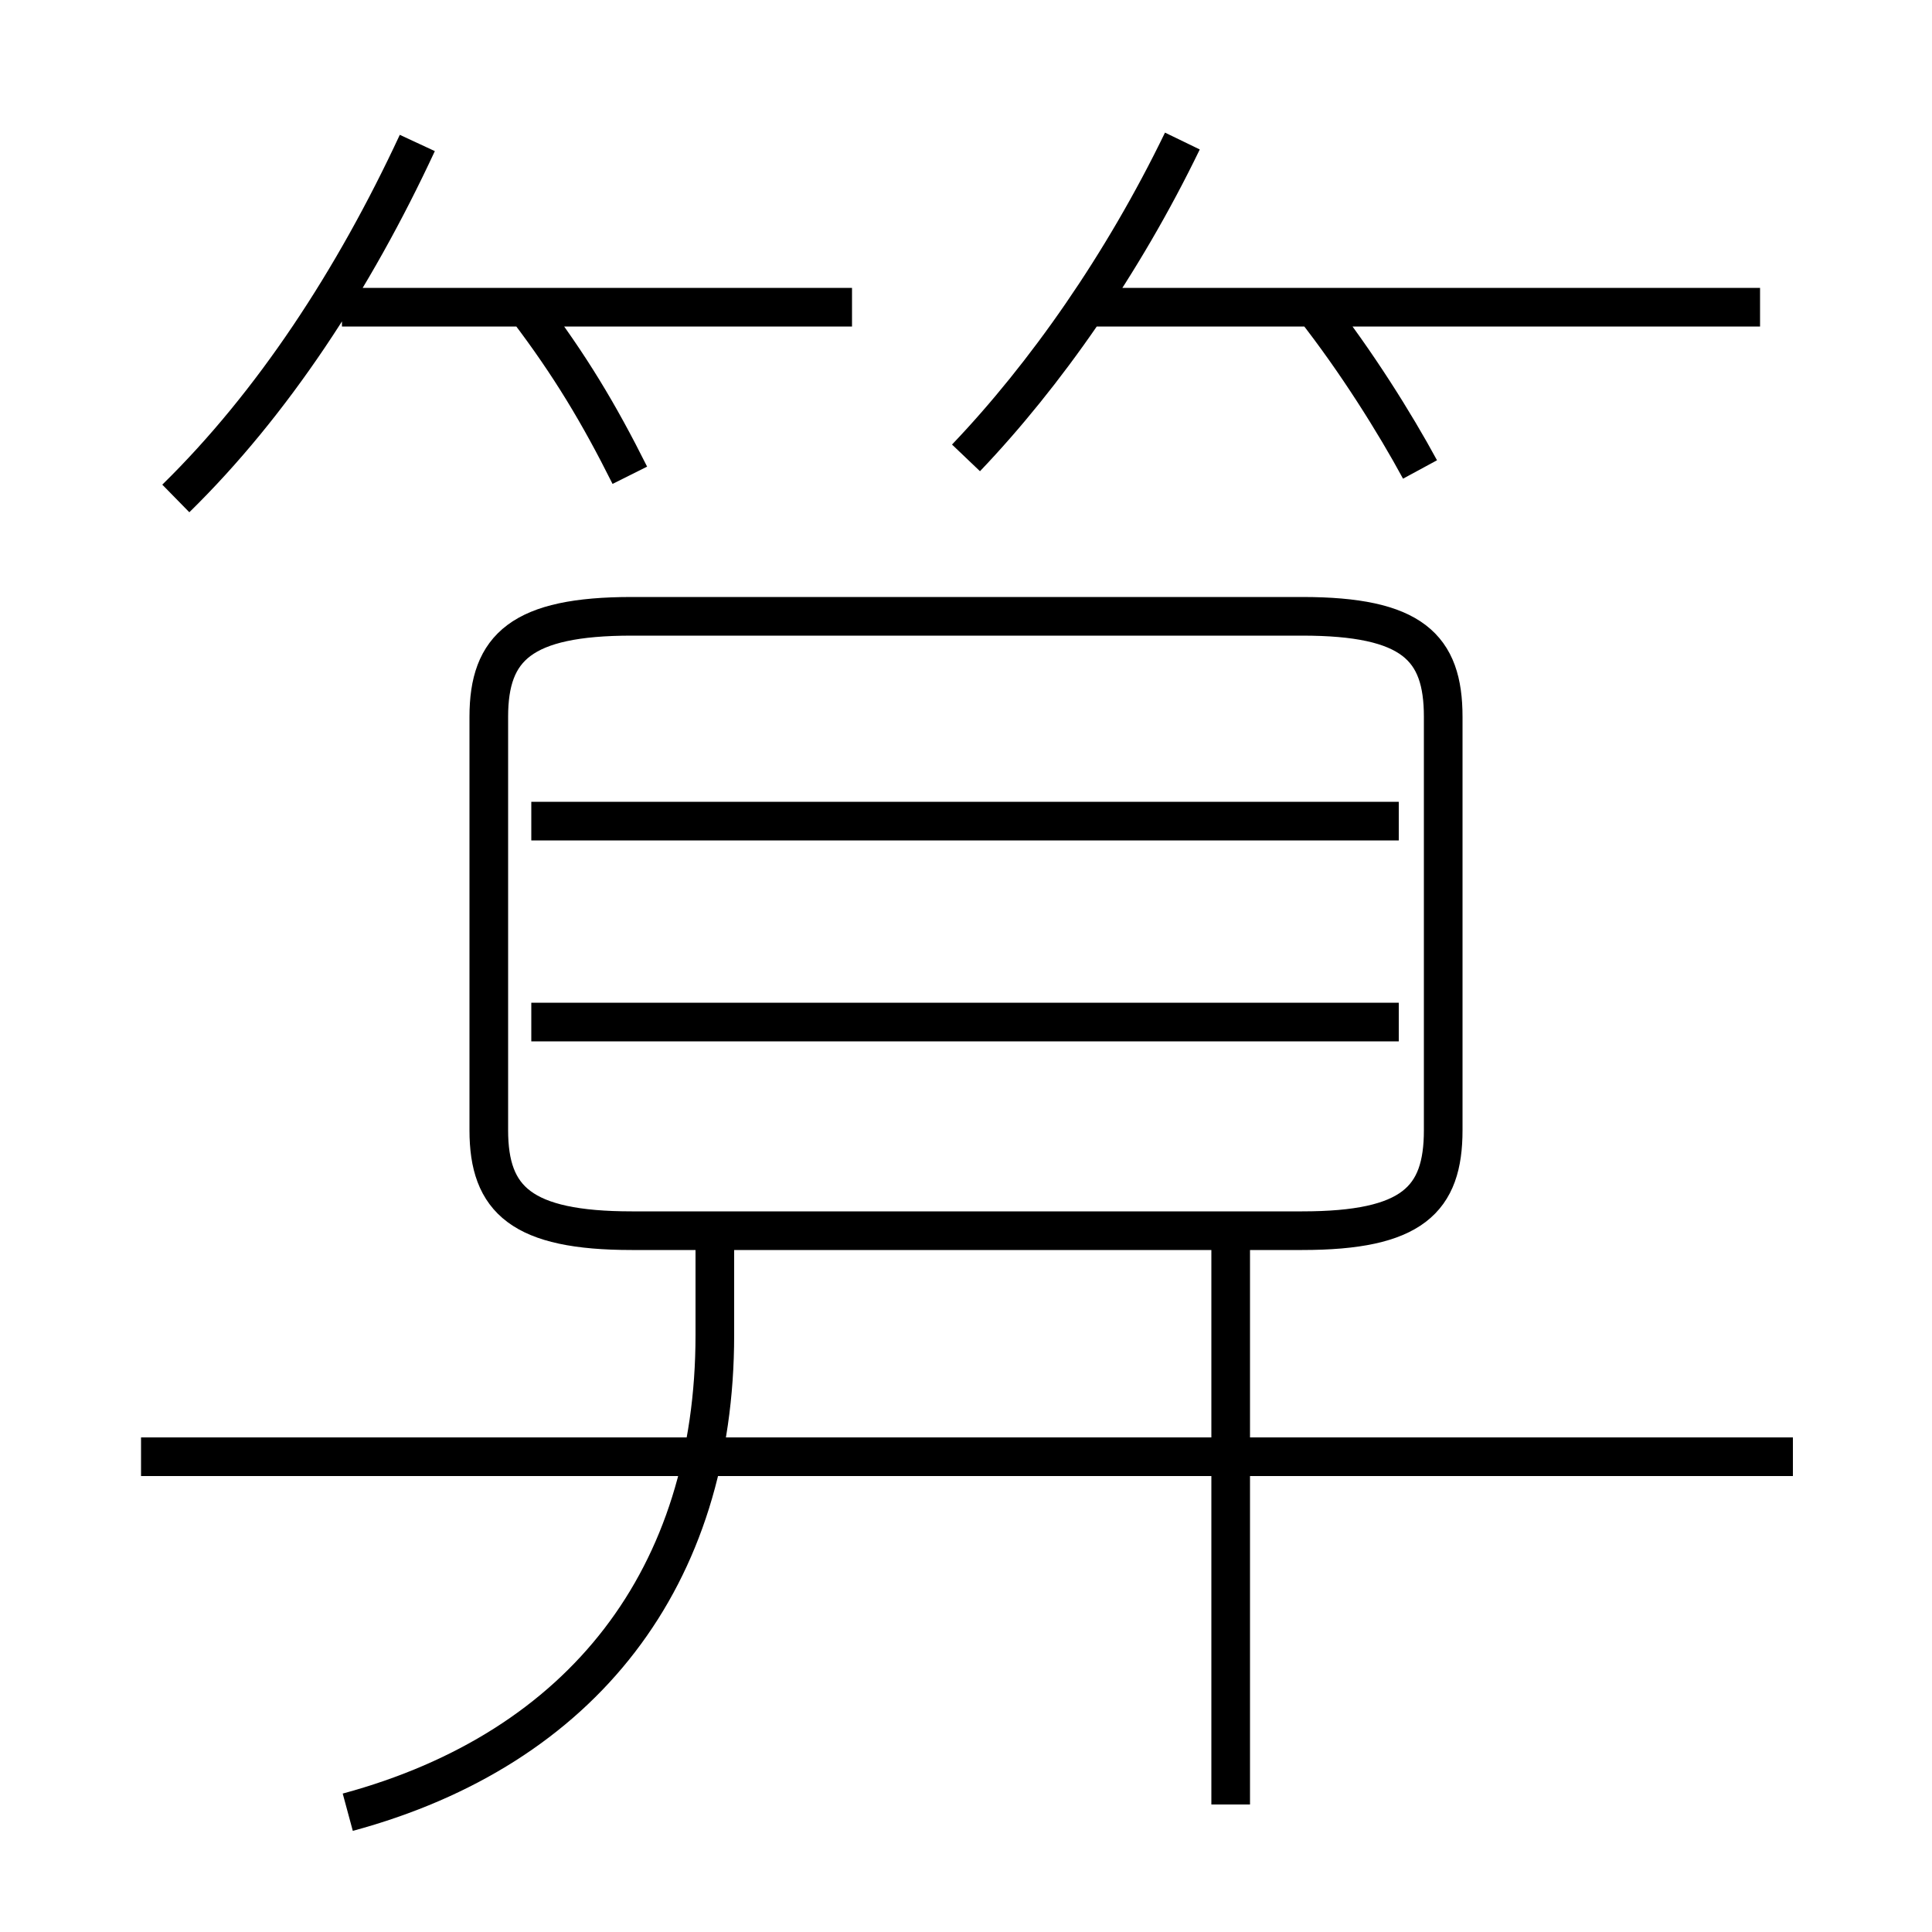 <?xml version='1.0' encoding='utf8'?>
<svg viewBox="0.0 -6.0 50.0 50.0" version="1.1" xmlns="http://www.w3.org/2000/svg">
<rect x="0.0" y="-6.0" width="50.0" height="50.0" fill="#808080" stroke="none"/>
<rect x="-1000" y="-1000" width="2000" height="2000" stroke="white" fill="white"/>
<g style="fill:white;stroke:#000000;  stroke-width:1">
<path d="M 16.35 -12.15 L 33.7 -12.15 C 36.55 -12.15 37.35 -12.95 37.35 -14.75 L 37.35 -25.45 C 37.35 -27.25 36.55 -28.05 33.7 -28.05 L 16.35 -28.05 C 13.5 -28.05 12.65 -27.25 12.65 -25.45 L 12.65 -14.75 C 12.65 -12.95 13.5 -12.15 16.35 -12.15 Z M 9.0 2.9 C 15.1 1.25 18.5 -3.2 18.5 -9.45 L 18.5 -11.8 M 46.4 -6.3 L 3.65 -6.3 M 31.85 2.7 L 31.85 -11.75 M 36.2 -17.55 L 13.75 -17.55 M 4.55 -31.1 C 7.05 -33.55 9.15 -36.75 10.8 -40.3 M 36.2 -22.75 L 13.75 -22.75 M 16.3 -31.7 C 15.5 -33.3 14.75 -34.55 13.65 -36.0 M 22.05 -36.05 L 8.85 -36.05 M 25.0 -32.15 C 27.05 -34.3 29.05 -37.15 30.6 -40.35 M 36.75 -31.85 C 36.1 -33.05 35.1 -34.65 34.0 -36.05 M 45.55 -36.05 L 28.1 -36.05" transform="translate(0.0 38.0)" />
</g>
</svg>